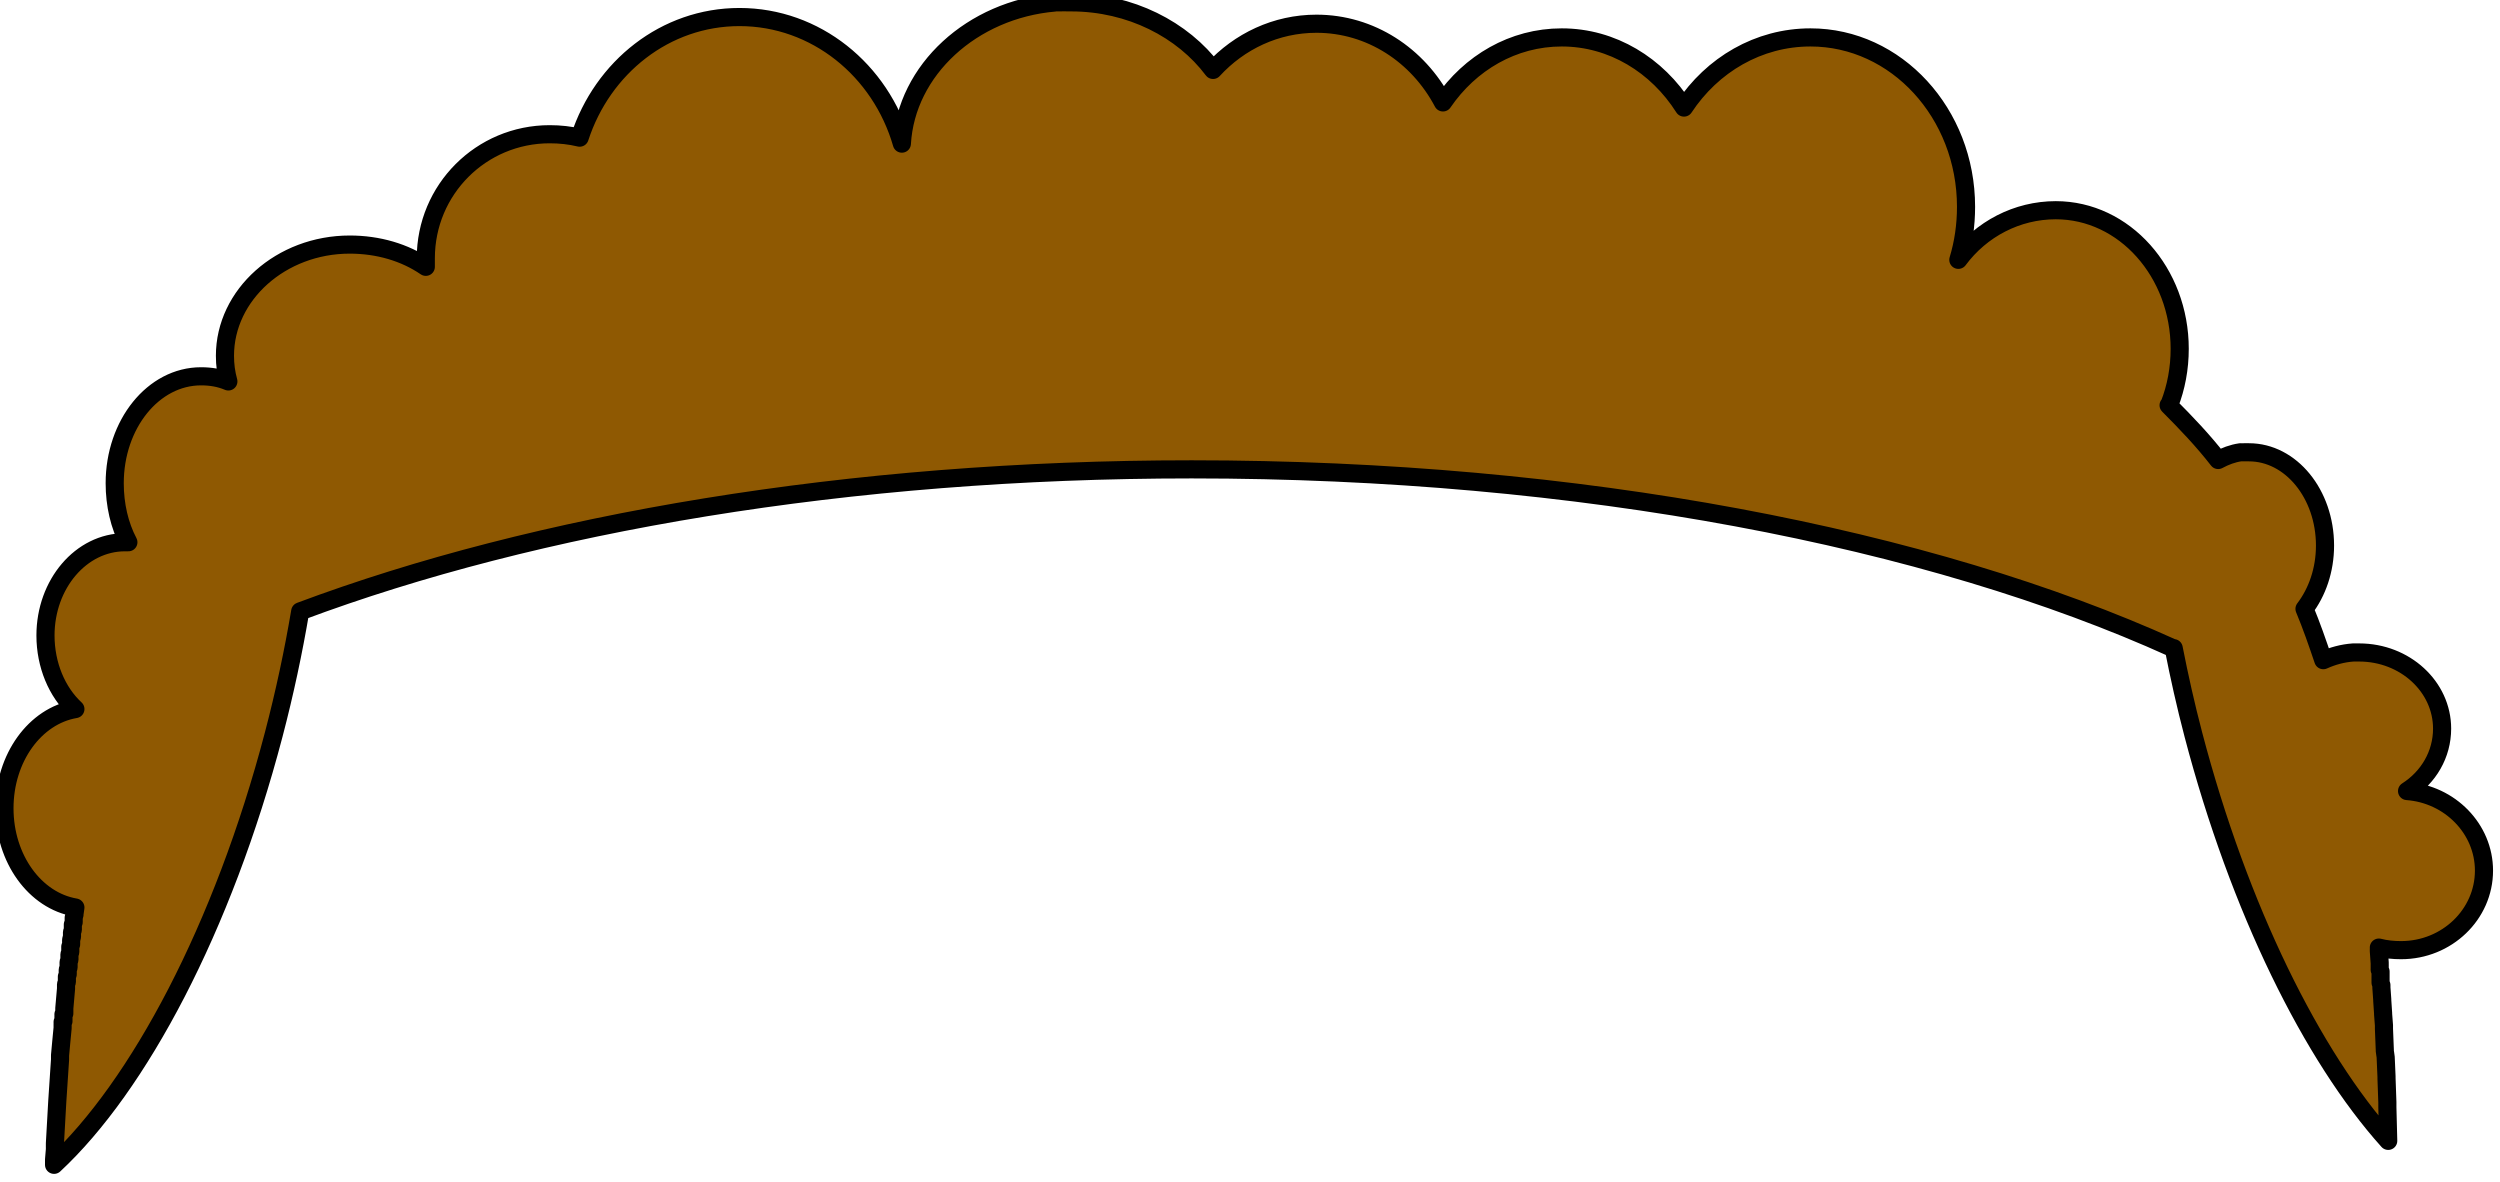 <?xml version="1.0" encoding="UTF-8" standalone="no"?>
<!-- Created with Inkscape (http://www.inkscape.org/) -->

<svg
   xmlns:dc="http://purl.org/dc/elements/1.1/"
   xmlns:cc="http://creativecommons.org/ns#"
   xmlns:rdf="http://www.w3.org/1999/02/22-rdf-syntax-ns#"
   xmlns:svg="http://www.w3.org/2000/svg"
   xmlns="http://www.w3.org/2000/svg"
   xmlns:xlink="http://www.w3.org/1999/xlink"
   xmlns:sodipodi="http://sodipodi.sourceforge.net/DTD/sodipodi-0.dtd"
   xmlns:inkscape="http://www.inkscape.org/namespaces/inkscape"
   width="275.531"
   height="130.227"
   id="svg2"
   version="1.1"
   inkscape:version="0.48.3.1 r9886"
   sodipodi:docname="pelo45.svg">
  <defs
     id="defs4">
    <linearGradient
       gradientTransform="translate(168.813,-92.436)"
       y2="202.929"
       x2="488.726"
       y1="202.929"
       x1="452.133"
       gradientUnits="userSpaceOnUse"
       id="path1930_4_">
      <stop
         id="stop664"
         style="stop-color:#EBF4F7"
         offset="0.006" />
      <stop
         id="stop666"
         style="stop-color:#CFD2E2"
         offset="1" />
    </linearGradient>
    <linearGradient
       gradientTransform="matrix(-1,0,0,1,2199.112,-92.436)"
       y2="235.851"
       x2="1577.519"
       y1="235.851"
       x1="1544.099"
       gradientUnits="userSpaceOnUse"
       id="path1930_5_">
      <stop
         id="stop672"
         style="stop-color:#EBF4F7"
         offset="0.006" />
      <stop
         id="stop674"
         style="stop-color:#CFD2E2"
         offset="1" />
    </linearGradient>
    <linearGradient
       gradientUnits="userSpaceOnUse"
       y2="62.768"
       x2="342.582"
       y1="62.768"
       x1="68.777"
       gradientTransform="scale(0.972,1.029)"
       id="linearGradientOrangeLightToMedium-36">
      <stop
         style="stop-color:#fcaf3e;stop-opacity:1;"
         offset="0"
         id="stop2644-58" />
      <stop
         style="stop-color:#f57900;stop-opacity:1;"
         offset="1"
         id="stop2646-08" />
    </linearGradient>
    <linearGradient
       id="linearGradientOrangeLightToMedium-8-4">
      <stop
         style="stop-color:#fcaf3e;stop-opacity:1;"
         offset="0"
         id="stop2644-6-0" />
      <stop
         style="stop-color:#f57900;stop-opacity:1;"
         offset="1"
         id="stop2646-0-42" />
    </linearGradient>
    <linearGradient
       id="linearGradient2642-8">
      <stop
         style="stop-color:#f0dad4;stop-opacity:1;"
         offset="0"
         id="stop2644-5-82" />
      <stop
         style="stop-color:#e4b8ad;stop-opacity:1;"
         offset="1"
         id="stop2646-9-03" />
    </linearGradient>
    <linearGradient
       id="linearGradient2642-4-7">
      <stop
         style="stop-color:#f0dad4;stop-opacity:1;"
         offset="0"
         id="stop2644-0-32" />
      <stop
         style="stop-color:#e4b8ad;stop-opacity:1;"
         offset="1"
         id="stop2646-5-3" />
    </linearGradient>
    <linearGradient
       x1="143.591"
       y1="374.67"
       x2="186.807"
       y2="425.33"
       id="linearGradient3147-2"
       xlink:href="#linearGradient2642-6-1"
       gradientUnits="userSpaceOnUse" />
    <linearGradient
       id="linearGradient2642-6-1">
      <stop
         style="stop-color:#f0dad4;stop-opacity:1"
         offset="0"
         id="stop2644-3-08" />
      <stop
         style="stop-color:#e4b8ad;stop-opacity:1"
         offset="1"
         id="stop2646-96-18" />
    </linearGradient>
    <linearGradient
       x1="143.591"
       y1="374.67"
       x2="186.807"
       y2="425.33"
       id="linearGradient3147-9-38"
       xlink:href="#linearGradient2642-9-0"
       gradientUnits="userSpaceOnUse" />
    <linearGradient
       id="linearGradient2642-9-0">
      <stop
         style="stop-color:#f0dad4;stop-opacity:1"
         offset="0"
         id="stop2644-4-5" />
      <stop
         style="stop-color:#e4b8ad;stop-opacity:1"
         offset="1"
         id="stop2646-6-9" />
    </linearGradient>
    <linearGradient
       x1="225.898"
       y1="255.124"
       x2="351.578"
       y2="393.515"
       id="linearGradient4671-7"
       xlink:href="#linearGradient2642-1-8"
       gradientUnits="userSpaceOnUse"
       gradientTransform="matrix(0.344,0,0,0.474,85.384,288.032)" />
    <linearGradient
       id="linearGradient2642-1-8">
      <stop
         style="stop-color:#f0dad4;stop-opacity:1"
         offset="0"
         id="stop2644-06-6" />
      <stop
         style="stop-color:#e4b8ad;stop-opacity:1"
         offset="1"
         id="stop2646-4-72" />
    </linearGradient>
    <linearGradient
       id="linearGradient4108">
      <stop
         id="stop4110"
         offset="0"
         style="stop-color:#fce94f;stop-opacity:1;" />
      <stop
         id="stop4112"
         offset="1"
         style="stop-color:#edd400;stop-opacity:1;" />
    </linearGradient>
    <linearGradient
       id="linearGradient4136">
      <stop
         id="stop4138"
         offset="0"
         style="stop-color:#555753;stop-opacity:1;" />
      <stop
         id="stop4140"
         offset="1"
         style="stop-color:#2e3436;stop-opacity:1;" />
    </linearGradient>
    <linearGradient
       id="linearGradient8137">
      <stop
         id="stop8139"
         offset="0"
         style="stop-color:#fce94f;stop-opacity:1;" />
      <stop
         id="stop8141"
         offset="1"
         style="stop-color:#edd400;stop-opacity:1;" />
    </linearGradient>
    <linearGradient
       id="linearGradient8144">
      <stop
         id="stop8146"
         offset="0"
         style="stop-color:#555753;stop-opacity:1;" />
      <stop
         id="stop8148"
         offset="1"
         style="stop-color:#2e3436;stop-opacity:1;" />
    </linearGradient>
    <linearGradient
       id="linearGradient3426">
      <stop
         id="stop3428"
         offset="0"
         style="stop-color:#edd400;stop-opacity:1;" />
      <stop
         id="stop3430"
         offset="1"
         style="stop-color:#fce94f;stop-opacity:1;" />
    </linearGradient>
    <linearGradient
       id="linearGradient11639">
      <stop
         id="stop11641"
         offset="0"
         style="stop-color:#edd400;stop-opacity:1;" />
      <stop
         id="stop11643"
         offset="1"
         style="stop-color:#fce94f;stop-opacity:1;" />
    </linearGradient>
    <linearGradient
       id="linearGradient8703-0">
      <stop
         style="stop-color:#a40000;stop-opacity:1;"
         offset="0"
         id="stop8705-5" />
      <stop
         style="stop-color:#cc0000;stop-opacity:1;"
         offset="1"
         id="stop8707-5" />
    </linearGradient>
    <linearGradient
       id="linearGradient25384">
      <stop
         style="stop-color:#a40000;stop-opacity:1;"
         offset="0"
         id="stop25386" />
      <stop
         style="stop-color:#cc0000;stop-opacity:1;"
         offset="1"
         id="stop25388" />
    </linearGradient>
    <linearGradient
       inkscape:collect="always"
       xlink:href="#linearGradient7724-4"
       id="linearGradient7730-3"
       x1="138.272"
       y1="972.674"
       x2="196.997"
       y2="972.674"
       gradientUnits="userSpaceOnUse"
       gradientTransform="matrix(0.481,0,0,0.481,44.26,712.793)" />
    <linearGradient
       id="linearGradient7724-4">
      <stop
         style="stop-color:#cc0000;stop-opacity:1;"
         offset="0"
         id="stop7726-1" />
      <stop
         style="stop-color:#ef2929;stop-opacity:1;"
         offset="1"
         id="stop7728-53" />
    </linearGradient>
    <linearGradient
       id="linearGradient32272">
      <stop
         style="stop-color:#cc0000;stop-opacity:1;"
         offset="0"
         id="stop32274" />
      <stop
         style="stop-color:#ef2929;stop-opacity:1;"
         offset="1"
         id="stop32276" />
    </linearGradient>
    <linearGradient
       id="linearGradient32279">
      <stop
         style="stop-color:#cc0000;stop-opacity:1;"
         offset="0"
         id="stop32281" />
      <stop
         style="stop-color:#ef2929;stop-opacity:1;"
         offset="1"
         id="stop32283" />
    </linearGradient>
    <linearGradient
       id="linearGradient32286">
      <stop
         style="stop-color:#cc0000;stop-opacity:1;"
         offset="0"
         id="stop32288" />
      <stop
         style="stop-color:#ef2929;stop-opacity:1;"
         offset="1"
         id="stop32290" />
    </linearGradient>
    <linearGradient
       id="linearGradient32293">
      <stop
         style="stop-color:#cc0000;stop-opacity:1;"
         offset="0"
         id="stop32295" />
      <stop
         style="stop-color:#ef2929;stop-opacity:1;"
         offset="1"
         id="stop32297" />
    </linearGradient>
    <linearGradient
       id="linearGradient32300">
      <stop
         style="stop-color:#cc0000;stop-opacity:1;"
         offset="0"
         id="stop32302" />
      <stop
         style="stop-color:#ef2929;stop-opacity:1;"
         offset="1"
         id="stop32304" />
    </linearGradient>
    <linearGradient
       id="linearGradient32307">
      <stop
         style="stop-color:#cc0000;stop-opacity:1;"
         offset="0"
         id="stop32309" />
      <stop
         style="stop-color:#ef2929;stop-opacity:1;"
         offset="1"
         id="stop32311" />
    </linearGradient>
    <linearGradient
       id="linearGradient32314">
      <stop
         style="stop-color:#cc0000;stop-opacity:1;"
         offset="0"
         id="stop32316" />
      <stop
         style="stop-color:#ef2929;stop-opacity:1;"
         offset="1"
         id="stop32318" />
    </linearGradient>
    <linearGradient
       id="linearGradient32321">
      <stop
         style="stop-color:#cc0000;stop-opacity:1;"
         offset="0"
         id="stop32323" />
      <stop
         style="stop-color:#ef2929;stop-opacity:1;"
         offset="1"
         id="stop32325" />
    </linearGradient>
    <linearGradient
       id="linearGradient4133-4">
      <stop
         style="stop-color:#204a87;stop-opacity:1;"
         offset="0"
         id="stop4135-7" />
      <stop
         style="stop-color:#729fcf;stop-opacity:1;"
         offset="1"
         id="stop4137-03" />
    </linearGradient>
    <linearGradient
       id="linearGradient6091-3">
      <stop
         id="stop6093-1"
         offset="0"
         style="stop-color:#5589d7;stop-opacity:1;" />
      <stop
         id="stop6095-6"
         offset="1"
         style="stop-color:#a9c5e2;stop-opacity:1;" />
    </linearGradient>
    <linearGradient
       id="linearGradient4101">
      <stop
         style="stop-color:#323232;stop-opacity:1;"
         offset="0"
         id="stop4103" />
      <stop
         style="stop-color:#747474;stop-opacity:1;"
         offset="1"
         id="stop4105" />
    </linearGradient>
    <linearGradient
       id="linearGradient5700">
      <stop
         style="stop-color:#3465a4;stop-opacity:1;"
         offset="0"
         id="stop5702" />
      <stop
         style="stop-color:#729fcf;stop-opacity:1;"
         offset="1"
         id="stop5704" />
    </linearGradient>
    <linearGradient
       id="linearGradient3493">
      <stop
         id="stop3495"
         offset="0"
         style="stop-color:#a0a0a0;stop-opacity:1;" />
      <stop
         id="stop3497"
         offset="1"
         style="stop-color:#070707;stop-opacity:1;" />
    </linearGradient>
    <linearGradient
       id="linearGradient7716">
      <stop
         id="stop7718"
         offset="0"
         style="stop-color:#eeeeec;stop-opacity:0.733;" />
      <stop
         id="stop7720"
         offset="1"
         style="stop-color:#d3d7cf;stop-opacity:1;" />
    </linearGradient>
    <linearGradient
       id="linearGradient60496">
      <stop
         id="stop60498"
         offset="0"
         style="stop-color:#eeeeec;stop-opacity:0.733;" />
      <stop
         id="stop60500"
         offset="1"
         style="stop-color:#d3d7cf;stop-opacity:1;" />
    </linearGradient>
    <linearGradient
       id="linearGradient60503">
      <stop
         style="stop-color:#3465a4;stop-opacity:1;"
         offset="0"
         id="stop60505" />
      <stop
         style="stop-color:#729fcf;stop-opacity:1;"
         offset="1"
         id="stop60507" />
    </linearGradient>
    <linearGradient
       id="linearGradient60510">
      <stop
         id="stop60512"
         offset="0"
         style="stop-color:#a0a0a0;stop-opacity:1;" />
      <stop
         id="stop60514"
         offset="1"
         style="stop-color:#070707;stop-opacity:1;" />
    </linearGradient>
    <linearGradient
       id="linearGradient60517">
      <stop
         id="stop60519"
         offset="0"
         style="stop-color:#eeeeec;stop-opacity:0.733;" />
      <stop
         id="stop60521"
         offset="1"
         style="stop-color:#d3d7cf;stop-opacity:1;" />
    </linearGradient>
    <linearGradient
       id="linearGradient60524">
      <stop
         id="stop60526"
         offset="0"
         style="stop-color:#eeeeec;stop-opacity:0.733;" />
      <stop
         id="stop60528"
         offset="1"
         style="stop-color:#d3d7cf;stop-opacity:1;" />
    </linearGradient>
    <linearGradient
       id="linearGradient3493-1">
      <stop
         id="stop3495-9"
         offset="0"
         style="stop-color:#a0a0a0;stop-opacity:1;" />
      <stop
         id="stop3497-4"
         offset="1"
         style="stop-color:#070707;stop-opacity:1;" />
    </linearGradient>
    <linearGradient
       id="linearGradient64099">
      <stop
         id="stop64101"
         offset="0"
         style="stop-color:#a0a0a0;stop-opacity:1;" />
      <stop
         id="stop64103"
         offset="1"
         style="stop-color:#070707;stop-opacity:1;" />
    </linearGradient>
    <linearGradient
       id="linearGradient11212">
      <stop
         style="stop-color:#729fcf;stop-opacity:1;"
         offset="0"
         id="stop11214" />
      <stop
         style="stop-color:#3465a4;stop-opacity:1;"
         offset="1"
         id="stop11216" />
    </linearGradient>
    <linearGradient
       id="linearGradient9266">
      <stop
         style="stop-color:#eeeeec;stop-opacity:0.165;"
         offset="0"
         id="stop9268" />
      <stop
         style="stop-color:#eeeeec;stop-opacity:0.498;"
         offset="1"
         id="stop9270" />
    </linearGradient>
    <linearGradient
       id="linearGradient15266">
      <stop
         style="stop-color:#729fcf;stop-opacity:1;"
         offset="0"
         id="stop15268" />
      <stop
         style="stop-color:#3465a4;stop-opacity:1;"
         offset="1"
         id="stop15270" />
    </linearGradient>
    <linearGradient
       id="linearGradient15273">
      <stop
         style="stop-color:#eeeeec;stop-opacity:0.165;"
         offset="0"
         id="stop15275" />
      <stop
         style="stop-color:#eeeeec;stop-opacity:0.498;"
         offset="1"
         id="stop15277" />
    </linearGradient>
    <linearGradient
       id="linearGradient3238-4">
      <stop
         style="stop-color:#3465a4;stop-opacity:1;"
         offset="0"
         id="stop3240-7" />
      <stop
         style="stop-color:#204a87;stop-opacity:1;"
         offset="1"
         id="stop3242-95" />
    </linearGradient>
    <linearGradient
       id="linearGradient21646">
      <stop
         style="stop-color:#3465a4;stop-opacity:1;"
         offset="0"
         id="stop21648" />
      <stop
         style="stop-color:#204a87;stop-opacity:1;"
         offset="1"
         id="stop21650" />
    </linearGradient>
    <linearGradient
       id="linearGradient7028-27">
      <stop
         style="stop-color:#c17d11;stop-opacity:1;"
         offset="0"
         id="stop7030-2" />
      <stop
         style="stop-color:#8f5902;stop-opacity:1;"
         offset="1"
         id="stop7032-6" />
    </linearGradient>
    <linearGradient
       id="linearGradient6408">
      <stop
         style="stop-color:#3b382d;stop-opacity:1;"
         offset="0"
         id="stop6410" />
      <stop
         style="stop-color:#d0cdc1;stop-opacity:0.278;"
         offset="1"
         id="stop6412" />
    </linearGradient>
    <linearGradient
       id="linearGradient6408-1">
      <stop
         style="stop-color:#3b382d;stop-opacity:1;"
         offset="0"
         id="stop6410-4-4" />
      <stop
         style="stop-color:#d0cdc1;stop-opacity:0.278;"
         offset="1"
         id="stop6412-8-9" />
    </linearGradient>
    <linearGradient
       id="linearGradientButterLightToMedium">
      <stop
         style="stop-color:#fce94f;stop-opacity:1;"
         offset="0"
         id="stop3485" />
      <stop
         style="stop-color:#edd400;stop-opacity:1;"
         offset="1"
         id="stop3487" />
    </linearGradient>
    <linearGradient
       id="linearGradient32199">
      <stop
         style="stop-color:#fce94f;stop-opacity:1;"
         offset="0"
         id="stop32201" />
      <stop
         style="stop-color:#edd400;stop-opacity:1;"
         offset="1"
         id="stop32203" />
    </linearGradient>
    <linearGradient
       id="linearGradientButterLightToMedium-0">
      <stop
         style="stop-color:#fce94f;stop-opacity:1;"
         offset="0"
         id="stop3485-2" />
      <stop
         style="stop-color:#edd400;stop-opacity:1;"
         offset="1"
         id="stop3487-3" />
    </linearGradient>
    <linearGradient
       id="linearGradient3238-4-8">
      <stop
         style="stop-color:#3465a4;stop-opacity:1;"
         offset="0"
         id="stop3240-1-9" />
      <stop
         style="stop-color:#204a87;stop-opacity:1;"
         offset="1"
         id="stop3242-0-9" />
    </linearGradient>
    <linearGradient
       id="linearGradient39285">
      <stop
         style="stop-color:#3465a4;stop-opacity:1;"
         offset="0"
         id="stop39287" />
      <stop
         style="stop-color:#204a87;stop-opacity:1;"
         offset="1"
         id="stop39289" />
    </linearGradient>
    <linearGradient
       id="linearGradient4541">
      <stop
         style="stop-color:#8f5902;stop-opacity:1;"
         offset="0"
         id="stop4543" />
      <stop
         style="stop-color:#6d4401;stop-opacity:1;"
         offset="1"
         id="stop4545" />
    </linearGradient>
    <linearGradient
       id="linearGradient7028-8-9">
      <stop
         style="stop-color:#c17d11;stop-opacity:1;"
         offset="0"
         id="stop7030-4-2" />
      <stop
         style="stop-color:#8f5902;stop-opacity:1;"
         offset="1"
         id="stop7032-5" />
    </linearGradient>
    <linearGradient
       id="linearGradient2192">
      <stop
         id="stop2194"
         offset="0"
         style="stop-color:#8f5902;stop-opacity:1;" />
      <stop
         id="stop2196"
         offset="1"
         style="stop-color:#5d3a01;stop-opacity:1;" />
    </linearGradient>
    <linearGradient
       id="linearGradient3238-7">
      <stop
         style="stop-color:#3465a4;stop-opacity:1;"
         offset="0"
         id="stop3240-3" />
      <stop
         style="stop-color:#204a87;stop-opacity:1;"
         offset="1"
         id="stop3242-6" />
    </linearGradient>
    <linearGradient
       id="linearGradient7028-3">
      <stop
         style="stop-color:#c17d11;stop-opacity:1;"
         offset="0"
         id="stop7030-3" />
      <stop
         style="stop-color:#8f5902;stop-opacity:1;"
         offset="1"
         id="stop7032-6-9" />
    </linearGradient>
    <linearGradient
       inkscape:collect="always"
       xlink:href="#linearGradient7028-6-3"
       id="linearGradient3437-0"
       gradientUnits="userSpaceOnUse"
       gradientTransform="matrix(0.687,0,0,0.687,341.214,466.298)"
       x1="-5.581"
       y1="25.827"
       x2="54.461"
       y2="25.827" />
    <linearGradient
       id="linearGradient7028-6-3">
      <stop
         style="stop-color:#c17d11;stop-opacity:1;"
         offset="0"
         id="stop7030-1-2" />
      <stop
         style="stop-color:#8f5902;stop-opacity:1;"
         offset="1"
         id="stop7032-9-4" />
    </linearGradient>
  </defs>
  <sodipodi:namedview
     id="base"
     pagecolor="#ffffff"
     bordercolor="#666666"
     borderopacity="1.0"
     inkscape:pageopacity="0.0"
     inkscape:pageshadow="2"
     inkscape:zoom="1"
     inkscape:cx="137.75337"
     inkscape:cy="65.107004"
     inkscape:document-units="px"
     inkscape:current-layer="layer1"
     showgrid="false"
     fit-margin-top="0"
     fit-margin-left="0"
     fit-margin-right="0"
     fit-margin-bottom="0"
     inkscape:window-width="552"
     inkscape:window-height="752"
     inkscape:window-x="65"
     inkscape:window-y="24"
     inkscape:window-maximized="0" />
  <g
     inkscape:label="Capa 1"
     inkscape:groupmode="layer"
     id="layer1"
     transform="translate(-212.247,-467.242)">
    <g
       style="display:inline"
       transform="translate(-58.273,-333.062)"
       inkscape:label="Layer 1"
       id="layer1-19">
      <g
         inkscape:export-ydpi="90"
         inkscape:export-xdpi="90"
         id="g6846-7">
        <g
           inkscape:label="Capa 1"
           id="layer1-4-0"
           transform="translate(608.292,-216.818)">
          <g
             inkscape:label="Capa 1"
             id="layer1-0-6"
             transform="translate(-464.268,9.261)">
            <g
               transform="matrix(2,0,0,2,-125.031,-1240.877)"
               id="g7230-4">
              <g
                 inkscape:label="Capa 1"
                 id="layer1-5-6"
                 transform="matrix(0.5,0,0,0.5,198.035,723.129)">
                <g
                   id="g3815-3">
                  <g
                     inkscape:label="Capa 1"
                     id="layer1-8-6"
                     transform="translate(-509.473,-858.014)">
                    <g
                       id="g4403-4">
                      <g
                         id="g5615-7">
                        <g
                           inkscape:label="Capa 1"
                           id="layer1-9-1"
                           transform="translate(34.81,624.88)">
                          <g
                             id="g4728-3"
                             transform="matrix(0.864,0,0,0.759,-6.641,551.71)">
                            <g
                               inkscape:label="Capa 1"
                               id="layer1-42-7"
                               transform="matrix(1.158,0,0,1.317,-36.133,-705.635)">
                              <g
                                 id="g5224-9"
                                 transform="matrix(0.883,0,0,0.709,43.988,438.133)">
                                <g
                                   inkscape:label="Capa 1"
                                   id="layer1-02-4"
                                   transform="matrix(1.132,0,0,1.41,58.463,-691.188)">
                                <g
                                   id="g5286-4"
                                   transform="matrix(1.127,0,0,1.127,-48.449,-93.35)">
                                <g
                                   inkscape:label="Layer 1"
                                   id="layer1-7-8"
                                   transform="matrix(0.887,0,0,0.887,15.022,628.394)">
                                <g
                                   id="g5030-7"
                                   transform="matrix(1.571,0,0,1.555,-182.983,-134.013)">
                                <g
                                   inkscape:label="Capa 1"
                                   id="layer1-72-3"
                                   transform="matrix(0.636,0,0,0.643,66.224,-101.47)">
                                <g
                                   transform="translate(66.412,232.197)"
                                   id="layer1-06-0"
                                   inkscape:label="Layer 1">
                                <g
                                   inkscape:label="Capa 1"
                                   id="layer1-85-3"
                                   transform="translate(-63.981,-142.781)">
                                <g
                                   id="g11416-4">
                                <g
                                   id="layer1-1-7"
                                   inkscape:label="Layer 1"
                                   transform="translate(-1051.806,-2761.374)">
                                <g
                                   id="g12903-1">
                                <g
                                   transform="matrix(2,0,0,2,-1689.5,-3023.5)"
                                   id="g12881-2">
                                <g
                                   id="layer1-41-5"
                                   inkscape:label="Layer 1"
                                   transform="matrix(0.5,0,0,0.5,1445.677,3035.691)">
                                <g
                                   id="g36550-2"
                                   transform="matrix(1.58,0,0,1.578,-185.788,-139.125)">
                                <g
                                   transform="matrix(0.633,0,0,0.634,253.987,172.73)"
                                   id="g16139-2">
                                <g
                                   transform="translate(32.647,64.302)"
                                   id="g17122-9"
                                   style="display:inline">
                                <g
                                   transform="translate(230.672,48.65)"
                                   id="g17985-2"
                                   style="display:inline">
                                <g
                                   id="layer51-6"
                                   inkscape:label="glasses04"
                                   style="display:none">
                                <g
                                   id="g3293-8">
                                <g
                                   id="g3286-2">
                                <path
                                   inkscape:connector-curvature="0"
                                   style="fill:#555753;fill-opacity:1;stroke:none"
                                   d="m 264.418,212.781 c -32.319,0 -58.543,20.046 -58.543,44.75 0,24.704 26.225,44.75 58.543,44.75 32.319,0 58.543,-20.046 58.543,-44.75 0,-24.704 -26.225,-44.75 -58.543,-44.75 z"
                                   id="path3274-6" />
                                <path
                                   sodipodi:type="arc"
                                   style="fill:none;stroke:#555753;stroke-width:31.035;stroke-linecap:round;stroke-linejoin:round;stroke-miterlimit:4;stroke-opacity:1;stroke-dasharray:none"
                                   id="path3253-6"
                                   sodipodi:cx="-100"
                                   sodipodi:cy="152.10728"
                                   sodipodi:rx="27.969349"
                                   sodipodi:ry="12.643678"
                                   d="m -72.031,152.107 c 0,6.983 -12.522,12.644 -27.969,12.644 -15.447,0 -27.969,-5.661 -27.969,-12.644 0,0 0,0 0,0"
                                   sodipodi:start="0"
                                   sodipodi:end="3.1415927"
                                   sodipodi:open="true"
                                   transform="matrix(0.298,0,0,-0.155,229.039,284.772)" />
                                <path
                                   inkscape:connector-curvature="0"
                                   style="fill:#555753;fill-opacity:1;stroke:none"
                                   d="m 136.418,212.781 c 32.319,0 58.543,20.046 58.543,44.75 0,24.704 -26.225,44.75 -58.543,44.75 -32.319,0 -58.543,-20.046 -58.543,-44.75 0,-24.704 26.225,-44.75 58.543,-44.75 z"
                                   id="path3270-8" />
                                </g>
                                <path
                                   inkscape:connector-curvature="0"
                                   style="fill:#d3d7cf;fill-opacity:1;stroke:none"
                                   d="m 157.858,226.574 c 10.735,0 19.447,6.659 19.447,14.865 0,8.206 -8.711,14.865 -19.447,14.865 -10.735,0 -19.447,-6.659 -19.447,-14.865 0,-8.206 8.711,-14.865 19.447,-14.865 z"
                                   id="path3284-2" />
                                <path
                                   inkscape:connector-curvature="0"
                                   id="path3291-1"
                                   d="m 287.36,228.107 c 10.735,0 19.447,6.659 19.447,14.865 0,8.206 -8.711,14.865 -19.447,14.865 -10.735,0 -19.447,-6.659 -19.447,-14.865 0,-8.206 8.711,-14.865 19.447,-14.865 z"
                                   style="fill:#d3d7cf;fill-opacity:1;stroke:none" />
                                </g>
                                </g>
                                </g>
                                <g
                                   transform="translate(-81.658,140.468)"
                                   inkscape:label="Layer 1"
                                   id="layer1-414">
                                <path
                                   inkscape:connector-curvature="0"
                                   style="fill:#8f5902;fill-opacity:1;stroke:#000000;stroke-width:2;stroke-linecap:butt;stroke-linejoin:round;stroke-miterlimit:4;stroke-opacity:1;stroke-dasharray:none"
                                   d="m 180.587,35.378 c -9.143,0.783 -16.409,7.444 -16.878,15.567 -2.337,-8.116 -9.51,-13.963 -17.915,-13.963 -8.172,0 -15.104,5.535 -17.632,13.303 -1.045,-0.255 -2.176,-0.377 -3.3,-0.377 -7.571,0 -13.672,6.105 -13.672,13.68 0,0.272 -0.006,0.647 0,0.943 -2.313,-1.585 -5.248,-2.453 -8.392,-2.453 -7.571,0 -13.766,5.531 -13.766,12.265 0,1 0.122,1.901 0.377,2.83 -0.959,-0.403 -1.949,-0.566 -3.017,-0.566 -5.258,0 -9.523,5.27 -9.523,11.793 0,2.385 0.528,4.652 1.509,6.51 -0.112,-0.005 -0.264,0 -0.377,0 -4.837,0 -8.769,4.602 -8.769,10.284 0,3.258 1.273,6.238 3.3,8.114 -4.443,0.752 -7.826,5.366 -7.826,10.944 0,5.578 3.383,10.192 7.826,10.944 -0.031,0.205 -0.068,0.457 -0.094,0.66 -0.002,0.017 0.003,0.076 0,0.094 -0.023,0.118 -0.076,0.271 -0.094,0.377 1.07e-4,0.008 -3.22e-4,0.085 0,0.094 -4.3e-4,0.012 -1.08e-4,0.083 0,0.094 0.002,0.036 0.002,0.154 0,0.189 2.15e-4,0.008 -3.22e-4,0.085 0,0.094 -0.02,0.067 -0.075,0.217 -0.094,0.283 4.29e-4,0.009 -1.07e-4,0.086 0,0.094 -0.004,0.093 0.004,0.284 0,0.377 4.29e-4,0.009 0,0.086 0,0.094 -0.02,0.067 -0.075,0.216 -0.094,0.283 0,0.008 -3.22e-4,0.085 0,0.094 -5.37e-4,0.012 -2.15e-4,0.083 0,0.094 0.002,0.034 0.002,0.152 0,0.189 4.3e-4,0.009 0,0.086 0,0.094 -0.02,0.086 -0.075,0.291 -0.094,0.377 1.07e-4,0.008 -4.29e-4,0.085 0,0.094 -4.29e-4,0.012 -1.07e-4,0.083 0,0.094 0.002,0.036 0.001,0.154 0,0.189 1.07e-4,0.008 -3.22e-4,0.085 0,0.094 -0.02,0.066 -0.075,0.217 -0.094,0.283 3.22e-4,0.009 -1.07e-4,0.086 0,0.094 -0.004,0.093 0.004,0.284 0,0.377 3.22e-4,0.009 0,0.086 0,0.094 -0.02,0.067 -0.075,0.216 -0.094,0.283 0,0.008 -3.22e-4,0.085 0,0.094 -0.004,0.093 0.003,0.284 0,0.377 3.22e-4,0.009 0,0.086 0,0.094 -0.02,0.067 -0.075,0.216 -0.094,0.283 0,0.008 -3.22e-4,0.085 0,0.094 -0.003,0.093 0.003,0.284 0,0.377 3.23e-4,0.009 0,0.086 0,0.094 -0.02,0.067 -0.075,0.216 -0.094,0.283 0,0.008 -3.22e-4,0.085 0,0.094 -4.29e-4,0.012 -2.14e-4,0.083 0,0.094 0.002,0.034 0.001,0.152 0,0.189 1.08e-4,0.008 -4.29e-4,0.085 0,0.094 -0.02,0.066 -0.075,0.217 -0.094,0.283 3.22e-4,0.009 -2.15e-4,0.086 0,0.094 -0.003,0.094 0.003,0.284 0,0.377 3.22e-4,0.009 0,0.086 0,0.094 -0.02,0.067 -0.075,0.216 -0.094,0.283 0,0.008 -4.3e-4,0.085 0,0.094 -0.003,0.094 0.003,0.283 0,0.377 -0.069,0.709 -0.125,1.454 -0.189,2.17 3.23e-4,0.019 3.23e-4,0.085 0,0.094 7.52e-4,0.08 -7.51e-4,0.203 0,0.283 -2.14e-4,0.01 -2.14e-4,0.075 0,0.094 -6.44e-4,0.008 -5.36e-4,0.075 0,0.094 -0.017,0.016 -0.077,0.079 -0.094,0.094 6.44e-4,0.01 -1.08e-4,0.086 0,0.094 5.36e-4,0.02 7.51e-4,0.086 0,0.094 -8.6e-4,0.01 -2.15e-4,0.076 0,0.094 8.59e-4,0.079 -8.6e-4,0.204 0,0.283 3.22e-4,0.019 8.59e-4,0.085 0,0.094 -6.45e-4,0.008 -5.37e-4,0.075 0,0.094 -0.017,0.016 -0.077,0.079 -0.094,0.094 6.44e-4,0.01 -1.08e-4,0.086 0,0.094 5.37e-4,0.02 7.51e-4,0.086 0,0.094 -8.59e-4,0.01 -2.15e-4,0.076 0,0.094 8.59e-4,0.079 -8.59e-4,0.204 0,0.283 3.22e-4,0.019 8.59e-4,0.085 0,0.094 -0.082,0.996 -0.208,2.01 -0.283,3.019 -7.52e-4,0.01 -2.15e-4,0.076 0,0.094 7.52e-4,0.078 -7.52e-4,0.205 0,0.283 2.15e-4,0.019 7.52e-4,0.084 0,0.094 -0.22,3.02 -0.399,6.109 -0.566,9.246 -0.011,0.213 0.011,0.447 0,0.66 -0.02,0.381 -0.075,0.749 -0.094,1.132 -0.01,0.197 0.003,0.372 0,0.566 9.308,-8.645 18.639,-26.127 24.233,-47.457 1.21,-4.613 2.18,-9.178 2.923,-13.586 26.012,-9.732 60.528,-15.662 98.345,-15.662 42.888,0 81.443,7.575 108.245,19.719 0.009,-2.5e-4 0.083,9.9e-4 0.094,0 0.613,3.126 1.326,6.315 2.169,9.529 5.053,19.265 13.121,35.492 21.498,44.815 -0.033,-1.236 -0.054,-2.451 -0.094,-3.68 -0.006,-0.188 0.006,-0.378 0,-0.566 -0.03,-0.881 -0.059,-1.764 -0.094,-2.642 -6.6e-4,-0.017 -8e-5,-0.079 0,-0.094 9e-5,-0.016 6.7e-4,-0.078 0,-0.094 -0.029,-0.719 -0.061,-1.454 -0.094,-2.17 -0.011,-0.231 -0.083,-0.43 -0.094,-0.66 -7.5e-4,-0.015 -3.7e-4,-0.079 0,-0.094 -0.037,-0.779 -0.052,-1.584 -0.094,-2.359 -0.002,-0.092 0.002,-0.286 0,-0.377 -0.024,-0.431 -0.069,-0.797 -0.094,-1.227 4.9e-4,-0.015 10e-4,-0.078 0,-0.094 -0.028,-0.463 -0.064,-0.954 -0.094,-1.415 6e-5,-0.008 -2.8e-4,-0.087 0,-0.094 -0.028,-0.429 -0.064,-0.893 -0.094,-1.321 -5.5e-4,-0.008 -1.3e-4,-0.075 0,-0.094 1.2e-4,-0.02 5.7e-4,-0.086 0,-0.094 -7.3e-4,-0.01 -5.8e-4,-0.076 0,-0.094 -0.02,-0.067 -0.074,-0.216 -0.094,-0.283 5.7e-4,-0.018 7.5e-4,-0.084 0,-0.094 -9.1e-4,-0.036 -0.001,-0.154 0,-0.189 1.2e-4,-0.012 3e-4,-0.082 0,-0.094 -6e-4,-0.008 -2.1e-4,-0.075 0,-0.094 6.3e-4,-0.063 -5.8e-4,-0.126 0,-0.189 2e-4,-0.02 6e-4,-0.086 0,-0.094 -0.002,-0.091 0.002,-0.286 0,-0.377 4.5e-4,-0.01 -3e-5,-0.086 0,-0.094 -0.017,-0.033 -0.077,-0.155 -0.094,-0.189 3e-5,-0.008 -4.5e-4,-0.085 0,-0.094 -0.009,-0.114 -0.005,-0.269 0,-0.377 0.003,-0.081 0.007,-0.197 0,-0.283 -0.037,-0.457 -0.055,-0.866 -0.094,-1.321 -9.4e-4,-0.046 -0.003,-0.141 0,-0.189 6e-4,-0.016 -4e-5,-0.079 0,-0.094 -8.5e-4,-0.016 0.002,-0.079 0,-0.094 0.77,0.202 1.616,0.283 2.452,0.283 5.047,0 9.146,-3.934 9.146,-8.774 0,-4.613 -3.767,-8.43 -8.486,-8.774 2.371,-1.516 3.866,-4.037 3.866,-6.887 0,-4.63 -4.099,-8.397 -9.146,-8.397 -0.118,0 -0.271,0.002 -0.377,0 -0.08,-4.8e-4 -0.196,-0.006 -0.283,0 -1.18,0.082 -2.283,0.391 -3.3,0.849 -0.647,-1.914 -1.304,-3.816 -2.074,-5.661 1.396,-1.836 2.263,-4.274 2.263,-6.982 0,-5.682 -3.765,-10.284 -8.392,-10.284 -0.244,0 -0.521,-0.006 -0.754,0 -0.019,-3e-4 -0.085,-7.52e-4 -0.094,0 -0.009,-3e-4 -0.086,3.3e-5 -0.094,0 -0.848,0.119 -1.698,0.439 -2.452,0.849 -1.656,-2.132 -3.503,-4.07 -5.469,-6.038 0,0 0.094,-0.094 0.094,-0.094 0.732,-1.864 1.131,-3.962 1.131,-6.133 0,-8.417 -6.101,-15.284 -13.672,-15.284 -4.27,0 -8.227,2.071 -10.749,5.472 0.561,-1.841 0.849,-3.808 0.849,-5.85 0,-10.311 -7.697,-18.681 -17.161,-18.681 -5.737,0 -10.842,3.017 -13.955,7.737 -2.958,-4.666 -7.902,-7.737 -13.484,-7.737 -5.369,0 -10.118,2.801 -13.106,7.17 -2.748,-5.208 -7.979,-8.68 -13.955,-8.68 -4.458,0 -8.507,1.938 -11.409,5.095 -3.339,-4.453 -9.131,-7.453 -15.652,-7.453 -0.08,0 -0.108,-8.7e-4 -0.189,0 -0.386,0.004 -0.752,-0.025 -1.131,0 -0.146,0.009 -0.326,-0.012 -0.471,0 z"
                                   id="path4951" />
                                </g>
                                </g>
                                </g>
                                </g>
                                </g>
                                </g>
                                </g>
                                </g>
                                </g>
                                </g>
                                </g>
                                </g>
                                </g>
                                </g>
                                </g>
                                </g>
                              </g>
                            </g>
                          </g>
                        </g>
                      </g>
                    </g>
                  </g>
                </g>
              </g>
            </g>
          </g>
        </g>
      </g>
    </g>
  </g>
</svg>
